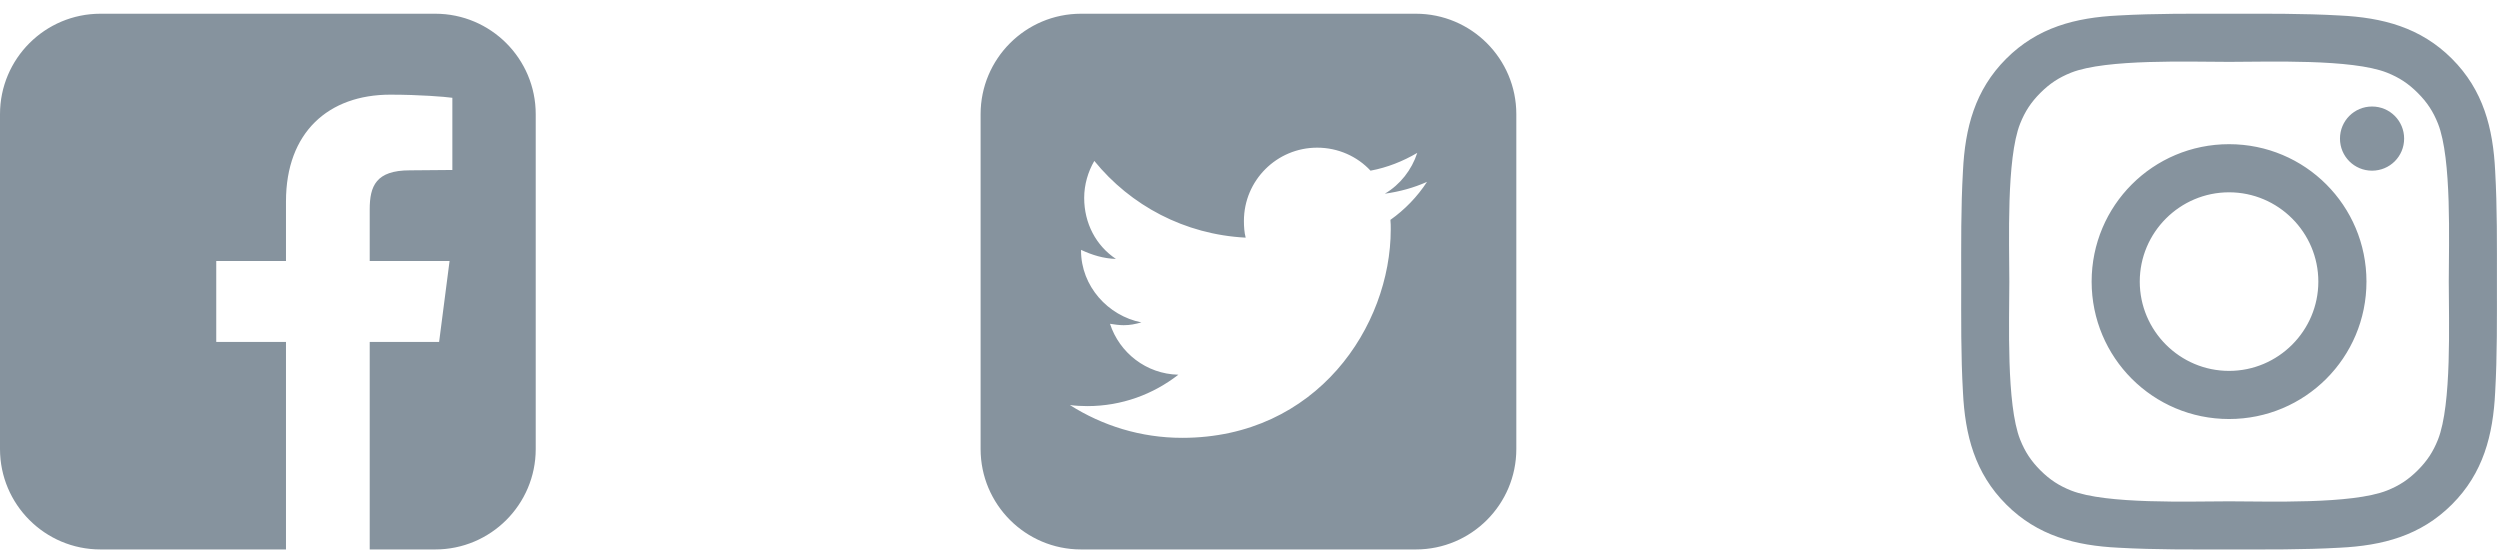 <svg width="104" height="23" viewBox="0 0 104 23" fill="none" xmlns="http://www.w3.org/2000/svg">
<path d="M18.107 0.571H4.179C1.872 0.571 0 2.443 0 4.75V18.679C0 20.985 1.872 22.857 4.179 22.857H11.897V14.224H8.996V10.858H11.897V8.377C11.897 5.504 13.667 3.938 16.235 3.938C17.454 3.938 18.513 4.025 18.818 4.068V7.071L17.048 7.086C15.641 7.086 15.38 7.739 15.38 8.711V10.858H18.702L18.267 14.224H15.38V22.857H18.107C20.414 22.857 22.286 20.985 22.286 18.679V4.75C22.286 2.443 20.414 0.571 18.107 0.571ZM59.364 7.565C58.958 8.189 58.436 8.725 57.841 9.146C57.855 9.277 57.855 9.407 57.855 9.538C57.855 13.571 54.78 18.214 49.179 18.214C47.453 18.214 45.857 17.706 44.507 16.85C44.739 16.88 44.986 16.894 45.233 16.894C46.669 16.894 47.975 16.401 49.02 15.588C47.685 15.559 46.568 14.674 46.176 13.47C46.364 13.499 46.553 13.528 46.742 13.528C47.017 13.528 47.22 13.484 47.482 13.412C46.089 13.136 44.971 11.903 44.971 10.423C44.971 10.409 44.971 10.394 44.971 10.394C45.436 10.612 45.915 10.757 46.422 10.771C45.595 10.22 45.102 9.291 45.102 8.232C45.102 7.681 45.262 7.144 45.523 6.694C47.032 8.551 49.281 9.756 51.82 9.886C51.762 9.669 51.747 9.422 51.747 9.19C51.747 7.507 53.111 6.143 54.794 6.143C55.665 6.143 56.463 6.506 57.014 7.1C57.71 6.97 58.363 6.709 58.958 6.36C58.726 7.071 58.247 7.681 57.609 8.058C58.233 7.971 58.813 7.811 59.364 7.565ZM63.079 4.75C63.079 2.443 61.207 0.571 58.9 0.571H44.971C42.665 0.571 40.793 2.443 40.793 4.75V18.679C40.793 20.985 42.665 22.857 44.971 22.857H58.9C61.207 22.857 63.079 20.985 63.079 18.679V4.75ZM96.443 11.714C96.443 13.76 94.775 15.429 92.729 15.429C90.683 15.429 89.014 13.76 89.014 11.714C89.014 9.669 90.683 8 92.729 8C94.775 8 96.443 9.669 96.443 11.714ZM98.445 11.714C98.445 8.551 95.892 5.998 92.729 5.998C89.566 5.998 87.012 8.551 87.012 11.714C87.012 14.877 89.566 17.431 92.729 17.431C95.892 17.431 98.445 14.877 98.445 11.714ZM100.012 5.766C100.012 5.026 99.417 4.431 98.677 4.431C97.938 4.431 97.343 5.026 97.343 5.766C97.343 6.506 97.938 7.1 98.677 7.1C99.417 7.1 100.012 6.506 100.012 5.766ZM92.729 2.574C94.354 2.574 97.836 2.443 99.301 3.023C99.809 3.227 100.186 3.473 100.578 3.865C100.97 4.257 101.217 4.634 101.42 5.142C102 6.607 101.869 10.089 101.869 11.714C101.869 13.339 102 16.821 101.42 18.287C101.217 18.795 100.97 19.172 100.578 19.564C100.186 19.955 99.809 20.202 99.301 20.405C97.836 20.985 94.354 20.855 92.729 20.855C91.104 20.855 87.622 20.985 86.156 20.405C85.648 20.202 85.271 19.955 84.879 19.564C84.488 19.172 84.241 18.795 84.038 18.287C83.458 16.821 83.588 13.339 83.588 11.714C83.588 10.089 83.458 6.607 84.038 5.142C84.241 4.634 84.488 4.257 84.879 3.865C85.271 3.473 85.648 3.227 86.156 3.023C87.622 2.443 91.104 2.574 92.729 2.574ZM103.872 11.714C103.872 10.176 103.886 8.653 103.799 7.115C103.712 5.33 103.306 3.749 102 2.443C100.694 1.137 99.113 0.731 97.328 0.644C95.79 0.557 94.267 0.571 92.729 0.571C91.191 0.571 89.667 0.557 88.129 0.644C86.345 0.731 84.763 1.137 83.458 2.443C82.152 3.749 81.746 5.33 81.659 7.115C81.571 8.653 81.586 10.176 81.586 11.714C81.586 13.252 81.571 14.776 81.659 16.314C81.746 18.098 82.152 19.68 83.458 20.985C84.763 22.291 86.345 22.698 88.129 22.785C89.667 22.872 91.191 22.857 92.729 22.857C94.267 22.857 95.79 22.872 97.328 22.785C99.113 22.698 100.694 22.291 102 20.985C103.306 19.68 103.712 18.098 103.799 16.314C103.886 14.776 103.872 13.252 103.872 11.714Z" fill="#86939E"/>
</svg>
